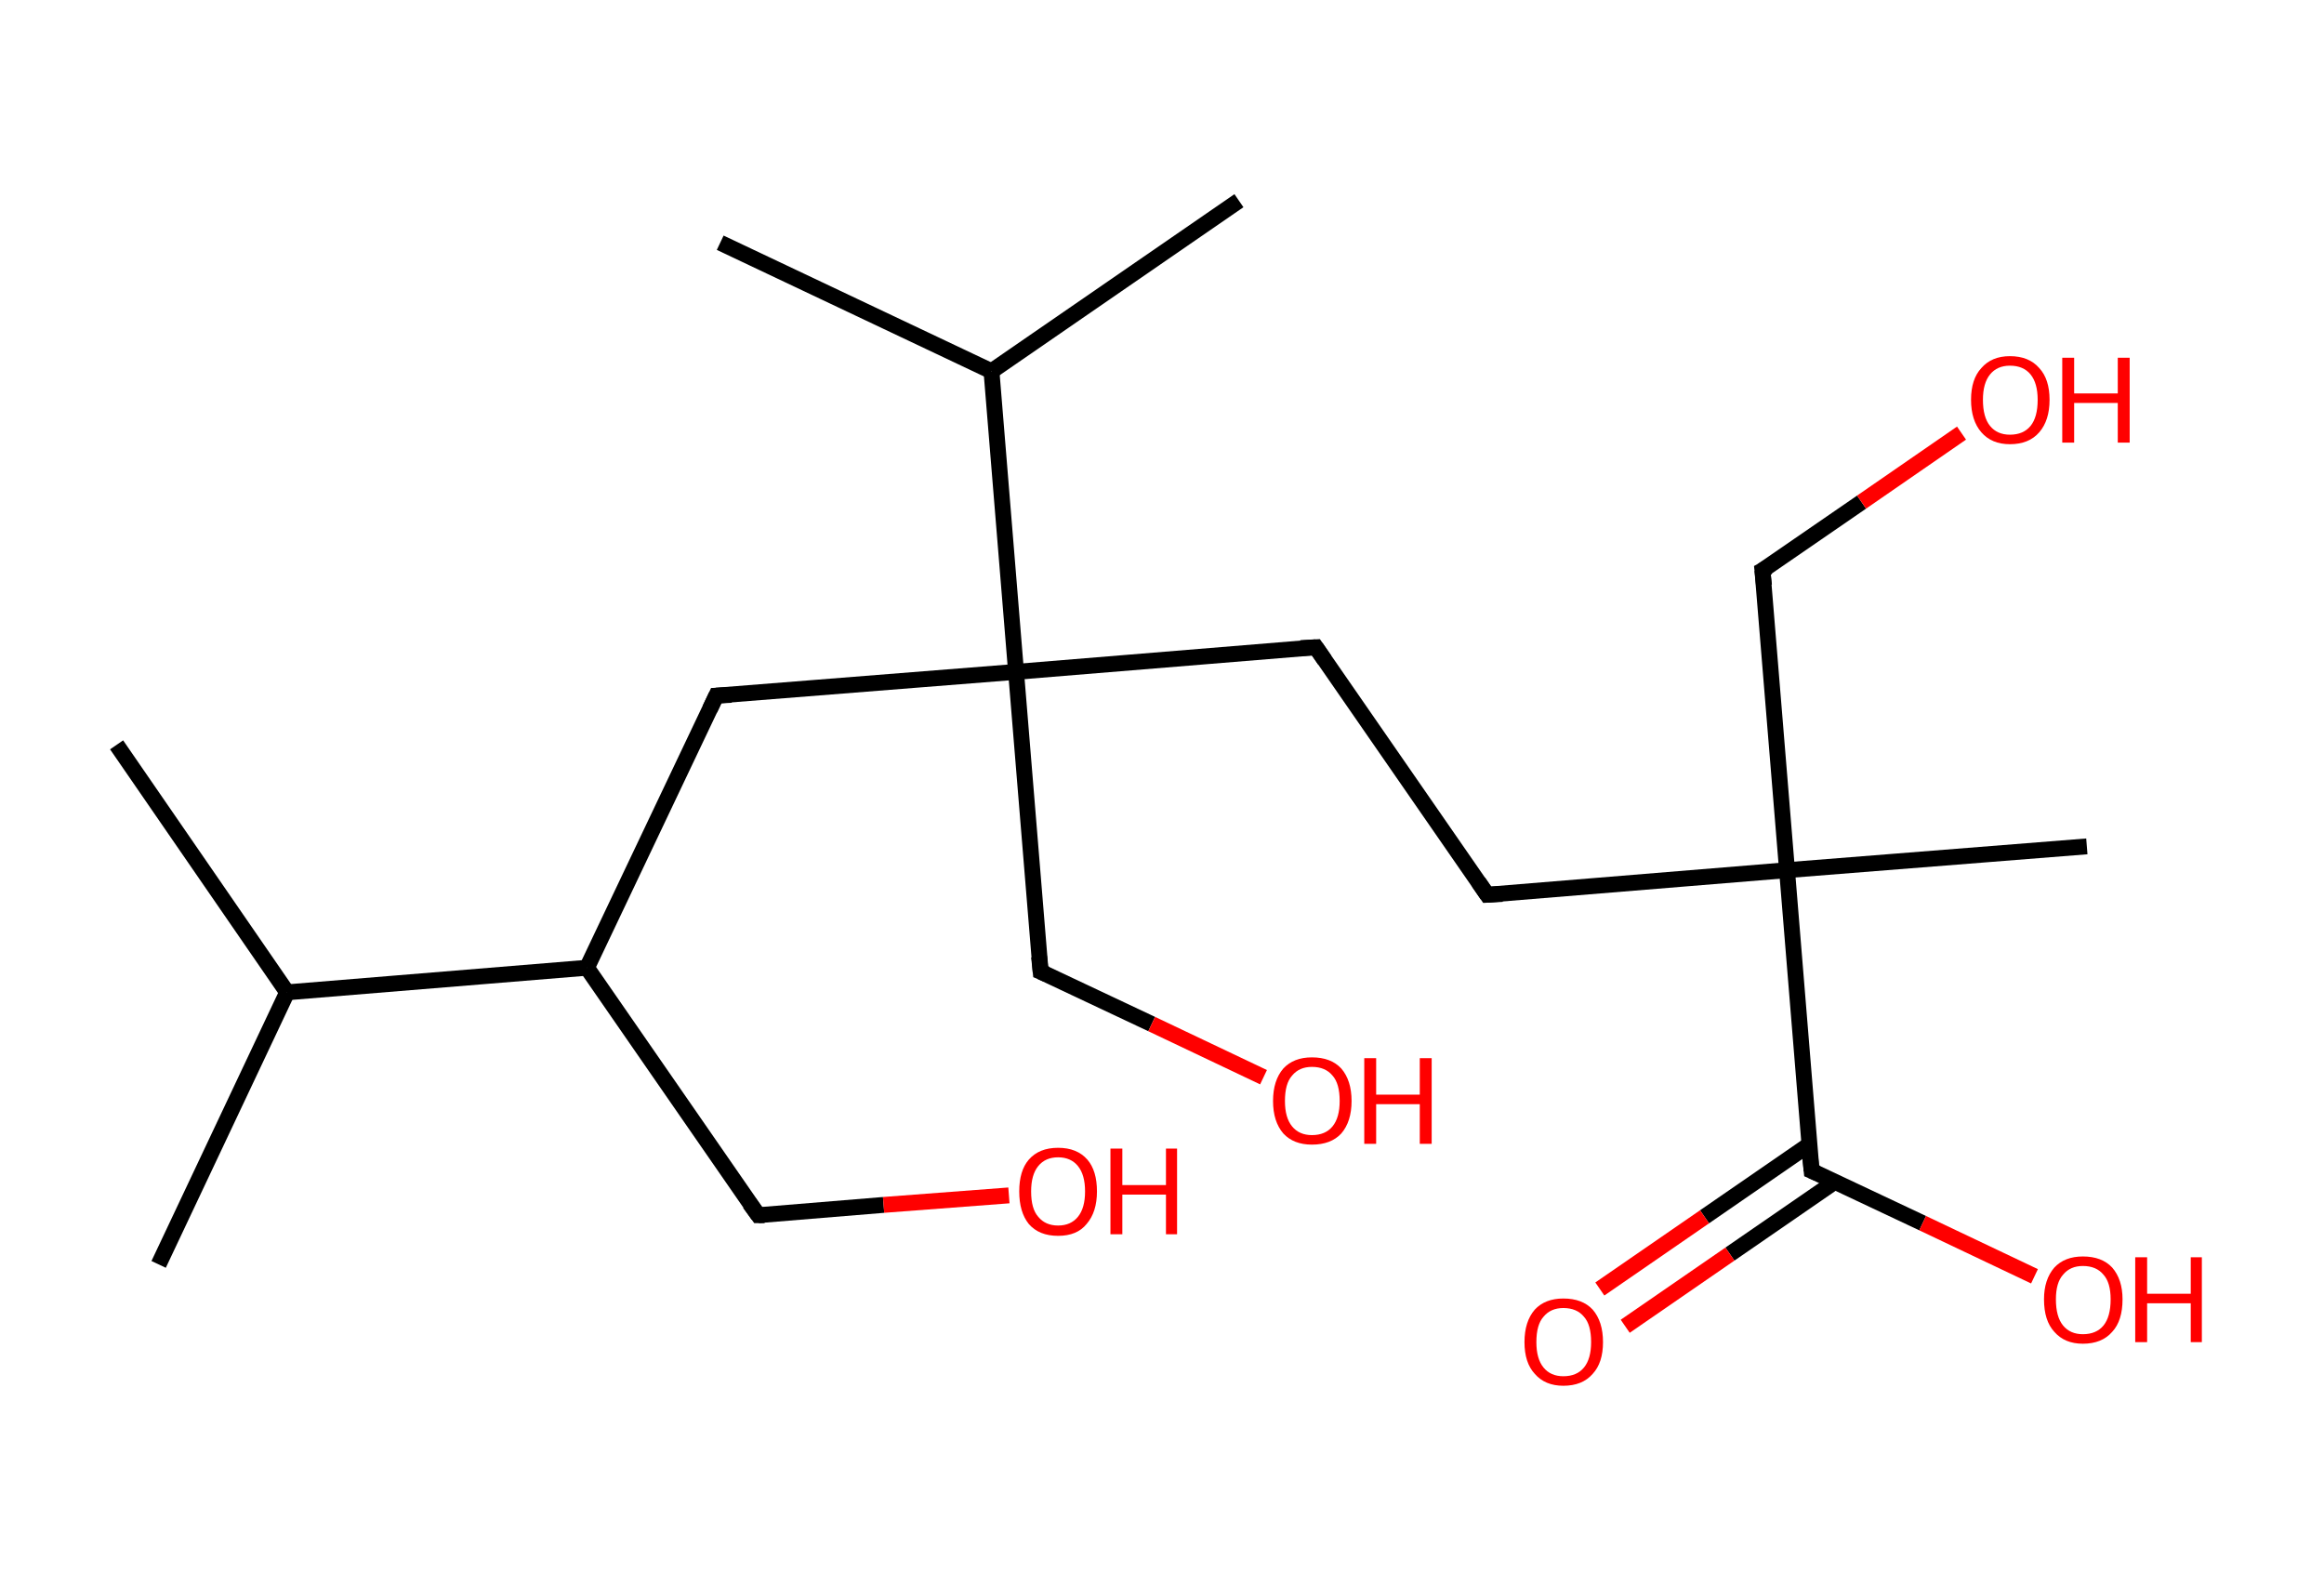 <?xml version='1.0' encoding='ASCII' standalone='yes'?>
<svg xmlns="http://www.w3.org/2000/svg" xmlns:rdkit="http://www.rdkit.org/xml" xmlns:xlink="http://www.w3.org/1999/xlink" version="1.1" baseProfile="full" xml:space="preserve" width="293px" height="200px" viewBox="0 0 293 200">
<!-- END OF HEADER -->
<rect style="opacity:1.0;fill:#FFFFFF;stroke:none" width="293.0" height="200.0" x="0.0" y="0.0"> </rect>
<path class="bond-0 atom-0 atom-1" d="M 20.0,159.4 L 36.2,125.1" style="fill:none;fill-rule:evenodd;stroke:#000000;stroke-width:2.0px;stroke-linecap:butt;stroke-linejoin:miter;stroke-opacity:1"/>
<path class="bond-1 atom-1 atom-2" d="M 36.2,125.1 L 14.7,93.9" style="fill:none;fill-rule:evenodd;stroke:#000000;stroke-width:2.0px;stroke-linecap:butt;stroke-linejoin:miter;stroke-opacity:1"/>
<path class="bond-2 atom-1 atom-3" d="M 36.2,125.1 L 74.0,122.0" style="fill:none;fill-rule:evenodd;stroke:#000000;stroke-width:2.0px;stroke-linecap:butt;stroke-linejoin:miter;stroke-opacity:1"/>
<path class="bond-3 atom-3 atom-4" d="M 74.0,122.0 L 95.6,153.2" style="fill:none;fill-rule:evenodd;stroke:#000000;stroke-width:2.0px;stroke-linecap:butt;stroke-linejoin:miter;stroke-opacity:1"/>
<path class="bond-4 atom-4 atom-5" d="M 95.6,153.2 L 111.4,151.9" style="fill:none;fill-rule:evenodd;stroke:#000000;stroke-width:2.0px;stroke-linecap:butt;stroke-linejoin:miter;stroke-opacity:1"/>
<path class="bond-4 atom-4 atom-5" d="M 111.4,151.9 L 127.2,150.7" style="fill:none;fill-rule:evenodd;stroke:#FF0000;stroke-width:2.0px;stroke-linecap:butt;stroke-linejoin:miter;stroke-opacity:1"/>
<path class="bond-5 atom-3 atom-6" d="M 74.0,122.0 L 90.3,87.7" style="fill:none;fill-rule:evenodd;stroke:#000000;stroke-width:2.0px;stroke-linecap:butt;stroke-linejoin:miter;stroke-opacity:1"/>
<path class="bond-6 atom-6 atom-7" d="M 90.3,87.7 L 128.1,84.7" style="fill:none;fill-rule:evenodd;stroke:#000000;stroke-width:2.0px;stroke-linecap:butt;stroke-linejoin:miter;stroke-opacity:1"/>
<path class="bond-7 atom-7 atom-8" d="M 128.1,84.7 L 131.2,122.5" style="fill:none;fill-rule:evenodd;stroke:#000000;stroke-width:2.0px;stroke-linecap:butt;stroke-linejoin:miter;stroke-opacity:1"/>
<path class="bond-8 atom-8 atom-9" d="M 131.2,122.5 L 145.2,129.1" style="fill:none;fill-rule:evenodd;stroke:#000000;stroke-width:2.0px;stroke-linecap:butt;stroke-linejoin:miter;stroke-opacity:1"/>
<path class="bond-8 atom-8 atom-9" d="M 145.2,129.1 L 159.3,135.8" style="fill:none;fill-rule:evenodd;stroke:#FF0000;stroke-width:2.0px;stroke-linecap:butt;stroke-linejoin:miter;stroke-opacity:1"/>
<path class="bond-9 atom-7 atom-10" d="M 128.1,84.7 L 165.9,81.6" style="fill:none;fill-rule:evenodd;stroke:#000000;stroke-width:2.0px;stroke-linecap:butt;stroke-linejoin:miter;stroke-opacity:1"/>
<path class="bond-10 atom-10 atom-11" d="M 165.9,81.6 L 187.5,112.8" style="fill:none;fill-rule:evenodd;stroke:#000000;stroke-width:2.0px;stroke-linecap:butt;stroke-linejoin:miter;stroke-opacity:1"/>
<path class="bond-11 atom-11 atom-12" d="M 187.5,112.8 L 225.3,109.7" style="fill:none;fill-rule:evenodd;stroke:#000000;stroke-width:2.0px;stroke-linecap:butt;stroke-linejoin:miter;stroke-opacity:1"/>
<path class="bond-12 atom-12 atom-13" d="M 225.3,109.7 L 263.1,106.7" style="fill:none;fill-rule:evenodd;stroke:#000000;stroke-width:2.0px;stroke-linecap:butt;stroke-linejoin:miter;stroke-opacity:1"/>
<path class="bond-13 atom-12 atom-14" d="M 225.3,109.7 L 222.2,71.9" style="fill:none;fill-rule:evenodd;stroke:#000000;stroke-width:2.0px;stroke-linecap:butt;stroke-linejoin:miter;stroke-opacity:1"/>
<path class="bond-14 atom-14 atom-15" d="M 222.2,71.9 L 234.7,63.3" style="fill:none;fill-rule:evenodd;stroke:#000000;stroke-width:2.0px;stroke-linecap:butt;stroke-linejoin:miter;stroke-opacity:1"/>
<path class="bond-14 atom-14 atom-15" d="M 234.7,63.3 L 247.3,54.6" style="fill:none;fill-rule:evenodd;stroke:#FF0000;stroke-width:2.0px;stroke-linecap:butt;stroke-linejoin:miter;stroke-opacity:1"/>
<path class="bond-15 atom-12 atom-16" d="M 225.3,109.7 L 228.4,147.6" style="fill:none;fill-rule:evenodd;stroke:#000000;stroke-width:2.0px;stroke-linecap:butt;stroke-linejoin:miter;stroke-opacity:1"/>
<path class="bond-16 atom-16 atom-17" d="M 228.1,144.3 L 214.9,153.4" style="fill:none;fill-rule:evenodd;stroke:#000000;stroke-width:2.0px;stroke-linecap:butt;stroke-linejoin:miter;stroke-opacity:1"/>
<path class="bond-16 atom-16 atom-17" d="M 214.9,153.4 L 201.7,162.5" style="fill:none;fill-rule:evenodd;stroke:#FF0000;stroke-width:2.0px;stroke-linecap:butt;stroke-linejoin:miter;stroke-opacity:1"/>
<path class="bond-16 atom-16 atom-17" d="M 231.3,149.0 L 218.1,158.1" style="fill:none;fill-rule:evenodd;stroke:#000000;stroke-width:2.0px;stroke-linecap:butt;stroke-linejoin:miter;stroke-opacity:1"/>
<path class="bond-16 atom-16 atom-17" d="M 218.1,158.1 L 204.9,167.2" style="fill:none;fill-rule:evenodd;stroke:#FF0000;stroke-width:2.0px;stroke-linecap:butt;stroke-linejoin:miter;stroke-opacity:1"/>
<path class="bond-17 atom-16 atom-18" d="M 228.4,147.6 L 242.4,154.2" style="fill:none;fill-rule:evenodd;stroke:#000000;stroke-width:2.0px;stroke-linecap:butt;stroke-linejoin:miter;stroke-opacity:1"/>
<path class="bond-17 atom-16 atom-18" d="M 242.4,154.2 L 256.5,160.9" style="fill:none;fill-rule:evenodd;stroke:#FF0000;stroke-width:2.0px;stroke-linecap:butt;stroke-linejoin:miter;stroke-opacity:1"/>
<path class="bond-18 atom-7 atom-19" d="M 128.1,84.7 L 125.0,46.8" style="fill:none;fill-rule:evenodd;stroke:#000000;stroke-width:2.0px;stroke-linecap:butt;stroke-linejoin:miter;stroke-opacity:1"/>
<path class="bond-19 atom-19 atom-20" d="M 125.0,46.8 L 90.8,30.6" style="fill:none;fill-rule:evenodd;stroke:#000000;stroke-width:2.0px;stroke-linecap:butt;stroke-linejoin:miter;stroke-opacity:1"/>
<path class="bond-20 atom-19 atom-21" d="M 125.0,46.8 L 156.2,25.3" style="fill:none;fill-rule:evenodd;stroke:#000000;stroke-width:2.0px;stroke-linecap:butt;stroke-linejoin:miter;stroke-opacity:1"/>
<path d="M 94.5,151.7 L 95.6,153.2 L 96.4,153.2" style="fill:none;stroke:#000000;stroke-width:2.0px;stroke-linecap:butt;stroke-linejoin:miter;stroke-opacity:1;"/>
<path d="M 89.5,89.4 L 90.3,87.7 L 92.2,87.6" style="fill:none;stroke:#000000;stroke-width:2.0px;stroke-linecap:butt;stroke-linejoin:miter;stroke-opacity:1;"/>
<path d="M 131.0,120.6 L 131.2,122.5 L 131.9,122.8" style="fill:none;stroke:#000000;stroke-width:2.0px;stroke-linecap:butt;stroke-linejoin:miter;stroke-opacity:1;"/>
<path d="M 164.0,81.7 L 165.9,81.6 L 167.0,83.2" style="fill:none;stroke:#000000;stroke-width:2.0px;stroke-linecap:butt;stroke-linejoin:miter;stroke-opacity:1;"/>
<path d="M 186.4,111.2 L 187.5,112.8 L 189.4,112.7" style="fill:none;stroke:#000000;stroke-width:2.0px;stroke-linecap:butt;stroke-linejoin:miter;stroke-opacity:1;"/>
<path d="M 222.4,73.8 L 222.2,71.9 L 222.9,71.5" style="fill:none;stroke:#000000;stroke-width:2.0px;stroke-linecap:butt;stroke-linejoin:miter;stroke-opacity:1;"/>
<path d="M 228.2,145.7 L 228.4,147.6 L 229.1,147.9" style="fill:none;stroke:#000000;stroke-width:2.0px;stroke-linecap:butt;stroke-linejoin:miter;stroke-opacity:1;"/>
<path class="atom-5" d="M 128.5 150.2 Q 128.5 147.6, 129.7 146.2 Q 131.0 144.7, 133.4 144.7 Q 135.8 144.7, 137.1 146.2 Q 138.3 147.6, 138.3 150.2 Q 138.3 152.8, 137.0 154.3 Q 135.8 155.8, 133.4 155.8 Q 131.0 155.8, 129.7 154.3 Q 128.5 152.8, 128.5 150.2 M 133.4 154.5 Q 135.0 154.5, 135.9 153.4 Q 136.8 152.3, 136.8 150.2 Q 136.8 148.1, 135.9 147.0 Q 135.0 145.9, 133.4 145.9 Q 131.8 145.9, 130.9 147.0 Q 130.0 148.1, 130.0 150.2 Q 130.0 152.4, 130.9 153.4 Q 131.8 154.5, 133.4 154.5 " fill="#FF0000"/>
<path class="atom-5" d="M 140.0 144.8 L 141.5 144.8 L 141.5 149.4 L 147.0 149.4 L 147.0 144.8 L 148.4 144.8 L 148.4 155.6 L 147.0 155.6 L 147.0 150.6 L 141.5 150.6 L 141.5 155.6 L 140.0 155.6 L 140.0 144.8 " fill="#FF0000"/>
<path class="atom-9" d="M 160.5 138.8 Q 160.5 136.2, 161.8 134.7 Q 163.1 133.3, 165.4 133.3 Q 167.8 133.3, 169.1 134.7 Q 170.4 136.2, 170.4 138.8 Q 170.4 141.4, 169.1 142.9 Q 167.8 144.3, 165.4 144.3 Q 163.1 144.3, 161.8 142.9 Q 160.5 141.4, 160.5 138.8 M 165.4 143.1 Q 167.1 143.1, 168.0 142.0 Q 168.9 140.9, 168.9 138.8 Q 168.9 136.6, 168.0 135.6 Q 167.1 134.5, 165.4 134.5 Q 163.8 134.5, 162.9 135.6 Q 162.0 136.6, 162.0 138.8 Q 162.0 140.9, 162.9 142.0 Q 163.8 143.1, 165.4 143.1 " fill="#FF0000"/>
<path class="atom-9" d="M 172.0 133.4 L 173.5 133.4 L 173.5 138.0 L 179.0 138.0 L 179.0 133.4 L 180.5 133.4 L 180.5 144.2 L 179.0 144.2 L 179.0 139.2 L 173.5 139.2 L 173.5 144.2 L 172.0 144.2 L 172.0 133.4 " fill="#FF0000"/>
<path class="atom-15" d="M 248.5 50.4 Q 248.5 47.8, 249.8 46.4 Q 251.1 44.9, 253.4 44.9 Q 255.8 44.9, 257.1 46.4 Q 258.4 47.8, 258.4 50.4 Q 258.4 53.0, 257.1 54.5 Q 255.8 56.0, 253.4 56.0 Q 251.1 56.0, 249.8 54.5 Q 248.5 53.0, 248.5 50.4 M 253.4 54.8 Q 255.1 54.8, 256.0 53.7 Q 256.9 52.6, 256.9 50.4 Q 256.9 48.3, 256.0 47.2 Q 255.1 46.1, 253.4 46.1 Q 251.8 46.1, 250.9 47.2 Q 250.0 48.3, 250.0 50.4 Q 250.0 52.6, 250.9 53.7 Q 251.8 54.8, 253.4 54.8 " fill="#FF0000"/>
<path class="atom-15" d="M 260.0 45.1 L 261.5 45.1 L 261.5 49.6 L 267.0 49.6 L 267.0 45.1 L 268.5 45.1 L 268.5 55.8 L 267.0 55.8 L 267.0 50.8 L 261.5 50.8 L 261.5 55.8 L 260.0 55.8 L 260.0 45.1 " fill="#FF0000"/>
<path class="atom-17" d="M 192.2 169.2 Q 192.2 166.6, 193.5 165.1 Q 194.8 163.7, 197.1 163.7 Q 199.5 163.7, 200.8 165.1 Q 202.1 166.6, 202.1 169.2 Q 202.1 171.8, 200.8 173.2 Q 199.5 174.7, 197.1 174.7 Q 194.8 174.7, 193.5 173.2 Q 192.2 171.8, 192.2 169.2 M 197.1 173.5 Q 198.8 173.5, 199.7 172.4 Q 200.6 171.3, 200.6 169.2 Q 200.6 167.0, 199.7 166.0 Q 198.8 164.9, 197.1 164.9 Q 195.5 164.9, 194.6 166.0 Q 193.7 167.0, 193.7 169.2 Q 193.7 171.3, 194.6 172.4 Q 195.5 173.5, 197.1 173.5 " fill="#FF0000"/>
<path class="atom-18" d="M 257.7 163.8 Q 257.7 161.3, 259.0 159.8 Q 260.3 158.4, 262.6 158.4 Q 265.0 158.4, 266.3 159.8 Q 267.6 161.3, 267.6 163.8 Q 267.6 166.5, 266.3 167.9 Q 265.0 169.4, 262.6 169.4 Q 260.3 169.4, 259.0 167.9 Q 257.7 166.5, 257.7 163.8 M 262.6 168.2 Q 264.3 168.2, 265.2 167.1 Q 266.1 166.0, 266.1 163.8 Q 266.1 161.7, 265.2 160.7 Q 264.3 159.6, 262.6 159.6 Q 261.0 159.6, 260.1 160.7 Q 259.2 161.7, 259.2 163.8 Q 259.2 166.0, 260.1 167.1 Q 261.0 168.2, 262.6 168.2 " fill="#FF0000"/>
<path class="atom-18" d="M 269.2 158.5 L 270.7 158.5 L 270.7 163.1 L 276.2 163.1 L 276.2 158.5 L 277.6 158.5 L 277.6 169.2 L 276.2 169.2 L 276.2 164.3 L 270.7 164.3 L 270.7 169.2 L 269.2 169.2 L 269.2 158.5 " fill="#FF0000"/>
</svg>

